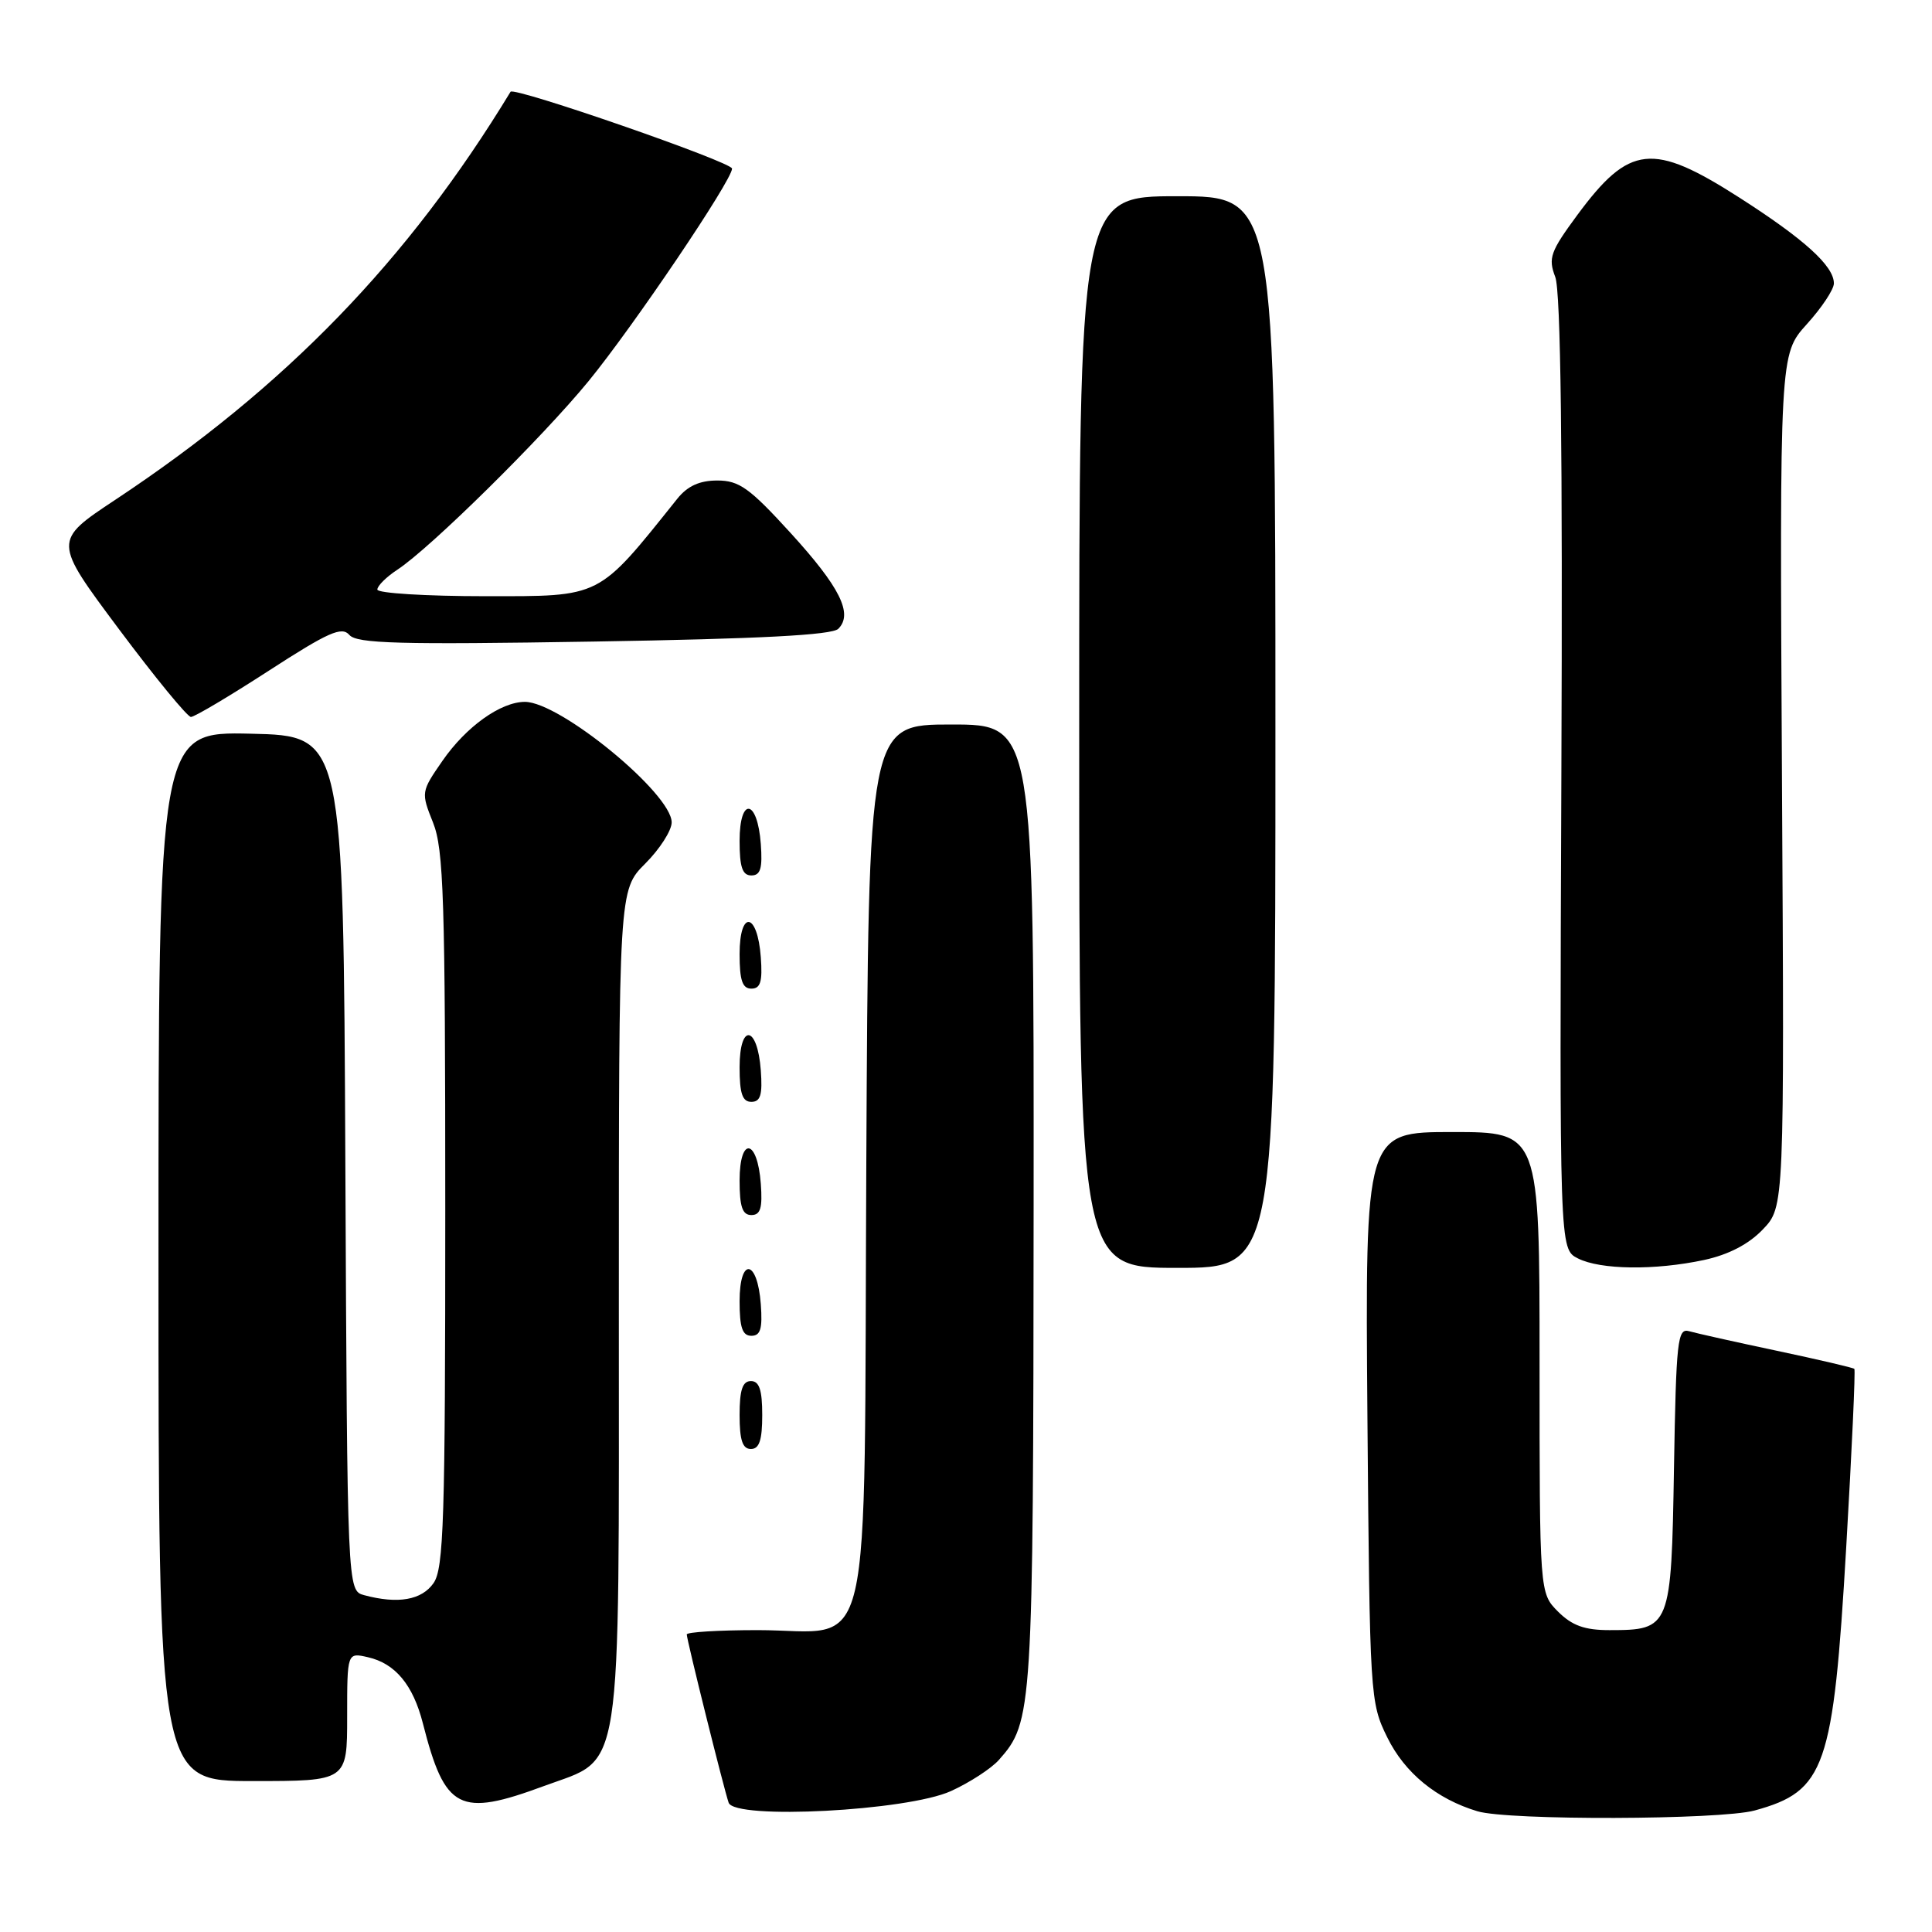 <?xml version="1.0" encoding="UTF-8" standalone="no"?>
<!DOCTYPE svg PUBLIC "-//W3C//DTD SVG 1.1//EN" "http://www.w3.org/Graphics/SVG/1.1/DTD/svg11.dtd" >
<svg xmlns="http://www.w3.org/2000/svg" xmlns:xlink="http://www.w3.org/1999/xlink" version="1.1" viewBox="0 0 256 256">
 <g >
 <path fill="currentColor"
d=" M 232.50 239.90 C 241.87 237.33 242.92 234.30 244.63 205.08 C 245.38 192.20 245.87 181.53 245.71 181.38 C 245.56 181.23 240.95 180.15 235.47 178.99 C 229.99 177.83 224.74 176.66 223.81 176.39 C 222.28 175.95 222.10 177.61 221.81 194.53 C 221.46 215.72 221.35 216.00 213.26 216.00 C 209.97 216.00 208.31 215.40 206.45 213.55 C 204.00 211.09 204.00 211.09 204.00 180.55 C 204.00 150.00 204.00 150.00 192.44 150.00 C 180.89 150.00 180.89 150.00 181.19 187.75 C 181.50 224.92 181.54 225.57 183.82 230.21 C 186.14 234.93 190.35 238.37 195.76 240.00 C 199.85 241.24 227.90 241.15 232.50 239.90 Z  M 126.00 237.33 C 128.47 236.21 131.33 234.35 132.35 233.21 C 136.84 228.15 136.91 226.98 136.96 159.75 C 137.00 96.00 137.00 96.00 126.04 96.00 C 115.08 96.00 115.08 96.00 114.79 154.09 C 114.45 222.46 115.95 216.00 100.39 216.00 C 95.23 216.00 91.00 216.26 91.00 216.57 C 91.00 217.30 95.92 237.05 96.55 238.87 C 97.35 241.15 120.22 239.96 126.00 237.33 Z  M 72.13 236.64 C 82.62 232.76 82.00 236.77 82.00 172.72 C 82.00 117.93 82.00 117.93 85.50 114.43 C 87.42 112.51 89.00 110.05 89.00 108.97 C 89.00 105.15 74.20 93.00 69.55 93.00 C 66.34 93.01 61.77 96.28 58.63 100.81 C 55.79 104.91 55.78 104.99 57.38 109.00 C 58.79 112.52 59.00 119.08 59.00 160.30 C 59.00 201.45 58.80 207.84 57.44 209.78 C 55.87 212.02 52.73 212.57 48.26 211.37 C 46.02 210.77 46.02 210.77 45.76 154.14 C 45.50 97.50 45.50 97.50 33.25 97.22 C 21.00 96.94 21.00 96.94 21.00 166.47 C 21.00 236.00 21.00 236.00 33.50 236.00 C 46.00 236.00 46.00 236.00 46.00 227.48 C 46.00 218.96 46.00 218.96 48.75 219.59 C 52.37 220.41 54.73 223.25 56.03 228.34 C 58.97 239.86 60.83 240.82 72.13 236.64 Z  M 101.00 187.50 C 101.00 184.17 100.61 183.00 99.50 183.00 C 98.39 183.00 98.00 184.17 98.00 187.50 C 98.00 190.83 98.39 192.00 99.50 192.00 C 100.61 192.00 101.00 190.83 101.00 187.50 Z  M 100.81 172.83 C 100.37 166.86 98.00 166.51 98.00 172.42 C 98.00 175.90 98.37 177.00 99.56 177.00 C 100.77 177.00 101.05 176.07 100.81 172.83 Z  M 169.00 97.00 C 169.00 26.00 169.00 26.00 156.00 26.00 C 143.00 26.00 143.00 26.00 143.00 97.00 C 143.00 168.00 143.00 168.00 156.00 168.00 C 169.00 168.00 169.00 168.00 169.00 97.00 Z  M 225.82 166.95 C 229.04 166.25 231.71 164.87 233.58 162.91 C 236.44 159.93 236.44 159.93 236.12 103.44 C 235.81 46.95 235.81 46.95 239.40 42.97 C 241.38 40.79 243.00 38.35 243.00 37.55 C 243.00 35.24 239.08 31.69 230.44 26.16 C 218.97 18.82 215.91 19.15 209.01 28.48 C 205.43 33.34 205.12 34.19 206.08 36.70 C 206.81 38.61 207.07 59.57 206.89 102.50 C 206.64 165.50 206.64 165.50 209.07 166.74 C 212.06 168.26 219.28 168.35 225.82 166.95 Z  M 100.81 156.83 C 100.37 150.86 98.00 150.51 98.00 156.42 C 98.00 159.90 98.37 161.00 99.56 161.00 C 100.77 161.00 101.05 160.07 100.81 156.83 Z  M 100.81 141.83 C 100.37 135.86 98.00 135.51 98.00 141.42 C 98.00 144.90 98.37 146.00 99.56 146.00 C 100.77 146.00 101.05 145.07 100.81 141.83 Z  M 100.81 126.83 C 100.37 120.86 98.00 120.51 98.00 126.42 C 98.00 129.90 98.37 131.00 99.56 131.00 C 100.77 131.00 101.05 130.07 100.81 126.83 Z  M 100.81 111.83 C 100.37 105.86 98.00 105.51 98.00 111.42 C 98.00 114.90 98.37 116.00 99.56 116.00 C 100.77 116.00 101.05 115.07 100.81 111.83 Z  M 35.62 88.87 C 43.51 83.76 45.29 82.97 46.29 84.13 C 47.29 85.28 52.85 85.43 78.70 85.01 C 100.69 84.65 110.25 84.15 111.08 83.32 C 113.07 81.33 111.30 77.79 104.72 70.58 C 99.31 64.65 97.93 63.67 95.05 63.67 C 92.70 63.67 91.11 64.39 89.75 66.08 C 79.12 79.36 79.82 79.00 64.30 79.00 C 56.44 79.00 50.00 78.60 50.00 78.12 C 50.00 77.63 51.19 76.45 52.65 75.49 C 57.01 72.64 71.85 58.00 77.99 50.50 C 83.95 43.21 97.00 23.89 97.00 22.34 C 97.00 21.48 68.08 11.45 67.65 12.16 C 54.07 34.52 37.86 51.26 15.27 66.23 C 7.04 71.68 7.04 71.68 15.74 83.34 C 20.53 89.75 24.83 95.00 25.30 95.00 C 25.77 95.00 30.42 92.24 35.62 88.87 Z "/>
</g>
</svg>